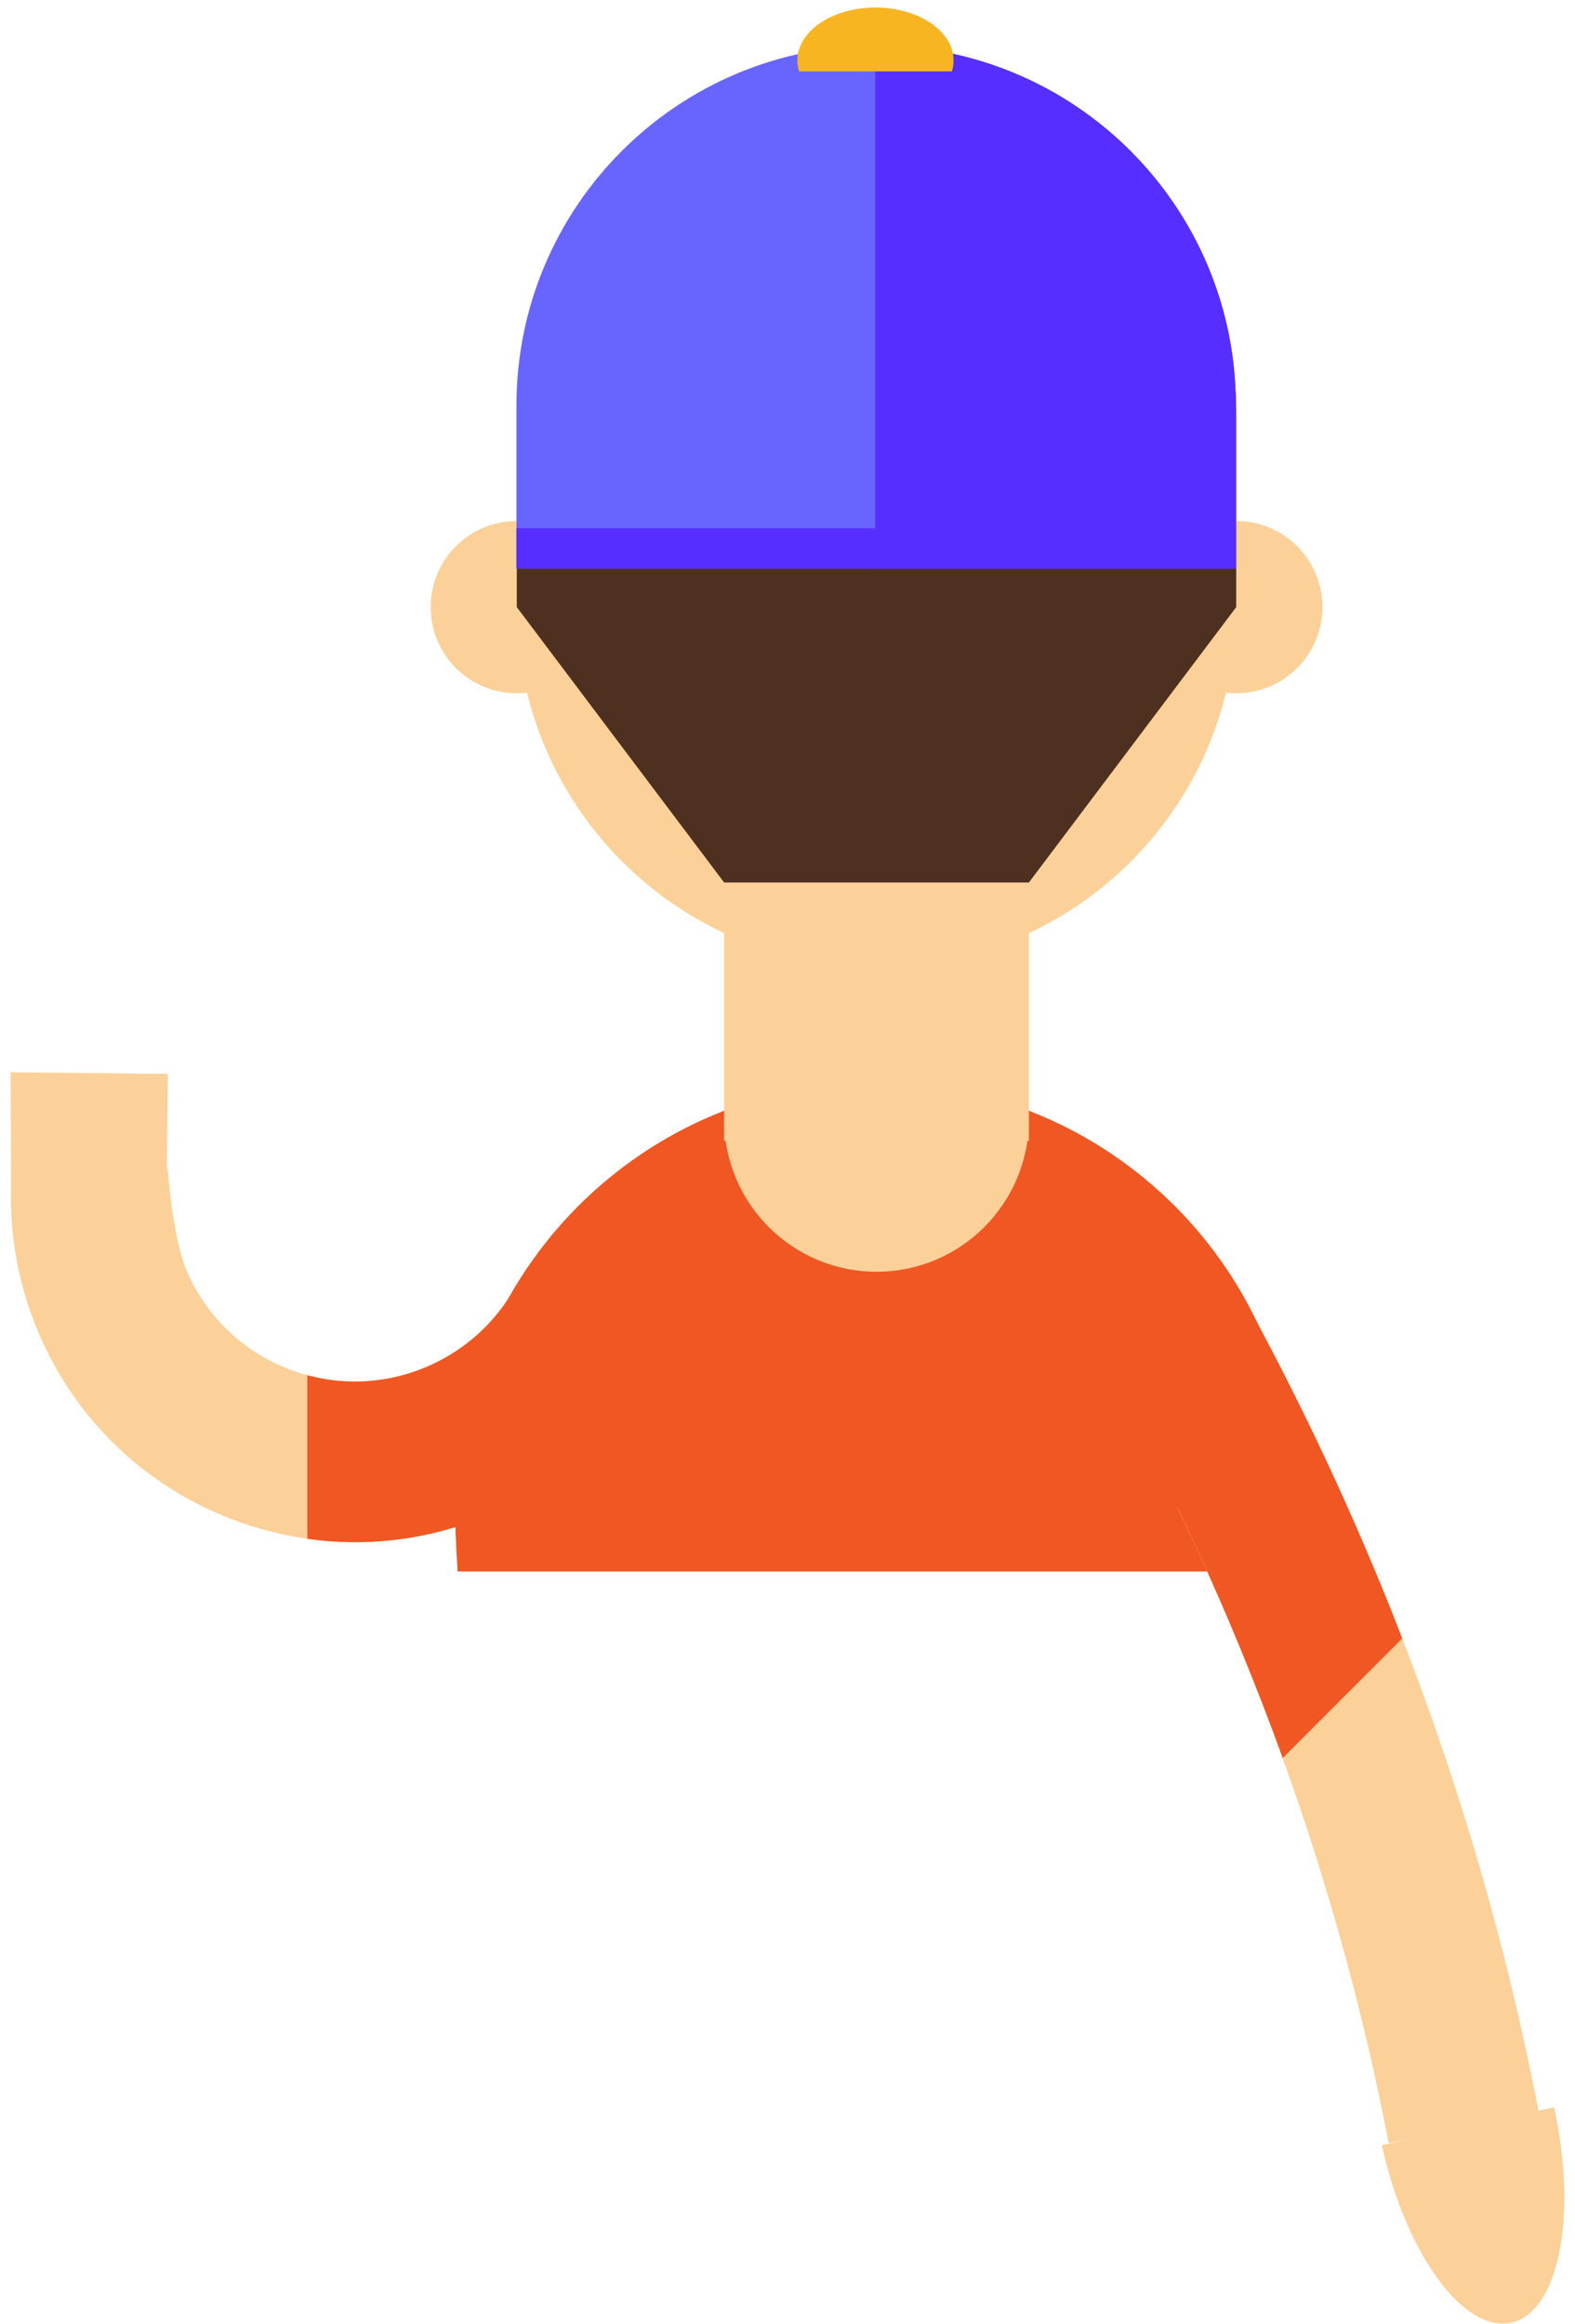 <?xml version="1.0" encoding="utf-8"?>
<!-- Generator: Adobe Illustrator 16.0.0, SVG Export Plug-In . SVG Version: 6.00 Build 0)  -->
<!DOCTYPE svg PUBLIC "-//W3C//DTD SVG 1.1//EN" "http://www.w3.org/Graphics/SVG/1.1/DTD/svg11.dtd">
<svg version="1.1" id="图层_1" xmlns="http://www.w3.org/2000/svg" xmlns:xlink="http://www.w3.org/1999/xlink" x="0px" y="0px"
	 width="80px" height="118px" viewBox="0 0 80 118" enable-background="new 0 0 80 118" xml:space="preserve">
<g>
	<g>
		<g>
			<g>
				<polygon fill="#FBD199" points="8.45,61.308 8.526,54.534 0.542,54.452 0.566,61.308 				"/>
			</g>
			<g>
				<path fill="#FBD199" d="M23.219,77.271c0.035-0.848,0.658-1.477,1.439-1.629V67.38c-0.815,0.828-1.786,1.502-2.881,1.984
					c-2.274,1.002-4.804,1.059-7.12,0.156c-2.316-0.898-4.145-2.645-5.148-4.922c-0.742-1.686-0.992-5.254-0.992-5.254l-7.948,0.897
					c-0.092,2.596,0.402,5.199,1.479,7.646c1.881,4.268,5.311,7.547,9.658,9.234c2.671,1.037,5.49,1.396,8.259,1.086
					c1.1-0.125,2.192-0.357,3.264-0.693C23.219,77.435,23.216,77.353,23.219,77.271z"/>
			</g>
			<g>
				<path fill="#F05722" d="M26.144,65.401c-0.979,1.754-2.495,3.139-4.366,3.963c-1.967,0.865-4.124,1.025-6.169,0.471v8.309
					c1.449,0.205,2.908,0.229,4.356,0.064c1.737-0.195,3.455-0.658,5.101-1.383c4.268-1.883,7.549-5.313,9.236-9.658
					C34.302,67.167,26.354,65.022,26.144,65.401z"/>
			</g>
		</g>
		<g>
			<g>
				<path fill="#FBD199" d="M62.792,30.831c0,10.092-8.179,18.271-18.268,18.271c-10.092,0-18.274-8.18-18.274-18.271v-9.82
					c0-10.09,8.183-18.27,18.274-18.27c10.089,0,18.268,8.18,18.268,18.27V30.831z"/>
			</g>
			<g>
				<path fill="#FBD199" d="M30.628,30.831c0,2.416-1.96,4.375-4.378,4.375c-2.415,0-4.375-1.959-4.375-4.375
					s1.96-4.375,4.375-4.375C28.668,26.456,30.628,28.415,30.628,30.831"/>
			</g>
			<g>
				<path fill="#FBD199" d="M67.171,30.831c0,2.416-1.96,4.375-4.379,4.375c-2.416,0-4.372-1.959-4.372-4.375
					s1.956-4.375,4.372-4.375C65.211,26.456,67.171,28.415,67.171,30.831"/>
			</g>
			<g>
				<g>
					<path fill="#F05722" d="M65.801,79.802c0.09-1.406,0.138-2.6,0.138-3.422c0-11.83-9.589-21.417-21.414-21.417
						c-11.829,0-21.417,9.586-21.417,21.417c0,0.822,0.047,2.016,0.137,3.422H65.801z"/>
				</g>
			</g>
			<g>
				<rect x="36.781" y="33.999" fill="#FBD199" width="15.48" height="23.936"/>
			</g>
			<g>
				<path fill="#FBD199" d="M52.262,56.84c0,4.276-3.466,7.741-7.737,7.741c-4.275,0-7.743-3.465-7.743-7.741"/>
			</g>
			<g>
				<path fill="#4E3020" d="M62.792,30.831v-9.82c0-10.09-8.179-18.27-18.268-18.27c-10.092,0-18.274,8.18-18.274,18.27v9.82
					l10.531,13.984h15.48L62.792,30.831z"/>
			</g>
		</g>
	</g>
	<g>
		<g>
			<path fill="#FBD199" d="M66.821,73.024c-1.936,1.752-4.355,2.979-7.008,3.549c4.599,9.57,8.433,20.342,10.723,32.26l7.644-1.469
				C75.733,94.624,71.677,83.165,66.821,73.024z"/>
		</g>
		<g>
			<path fill="#F05722" d="M67.434,86.993c1.265-1.264,2.529-2.527,3.793-3.791c-2.392-6.17-5.116-11.93-8.032-17.266h-3.44
				c-0.221,0.221-0.439,0.439-0.661,0.66c-0.972,0.975-1.943,1.945-2.913,2.918c3.328,6.037,6.398,12.633,8.974,19.762
				L67.434,86.993z"/>
		</g>
		<g>
			<path fill="#FBD199" d="M78.936,107.013c1.214,5.512,0.243,10.406-2.178,10.941c-2.412,0.527-5.355-3.508-6.57-9.018"/>
		</g>
	</g>
</g>
<g>
	<g>
		<path fill="#6865FF" d="M62.773,28.87v-8.283c0-10.092-8.178-18.271-18.27-18.271c-10.09,0-18.271,8.179-18.271,18.271v8.283
			H62.773z"/>
	</g>
	<g>
		<path fill="#562EFF" d="M44.504,2.315c-0.016,0-0.033,0.001-0.05,0.001V28.87h18.319v-8.283
			C62.773,10.495,54.596,2.315,44.504,2.315z"/>
	</g>
	<g>
		<rect x="26.232" y="26.827" fill="#562EFF" width="36.541" height="2.043"/>
	</g>
	<path fill="#F7B521" d="M48.351,3.626c0.056-0.179,0.085-0.364,0.085-0.554c0-1.487-1.774-2.69-3.967-2.69s-3.968,1.203-3.968,2.69
		c0,0.189,0.029,0.375,0.085,0.554H48.351z"/>
</g>
</svg>

